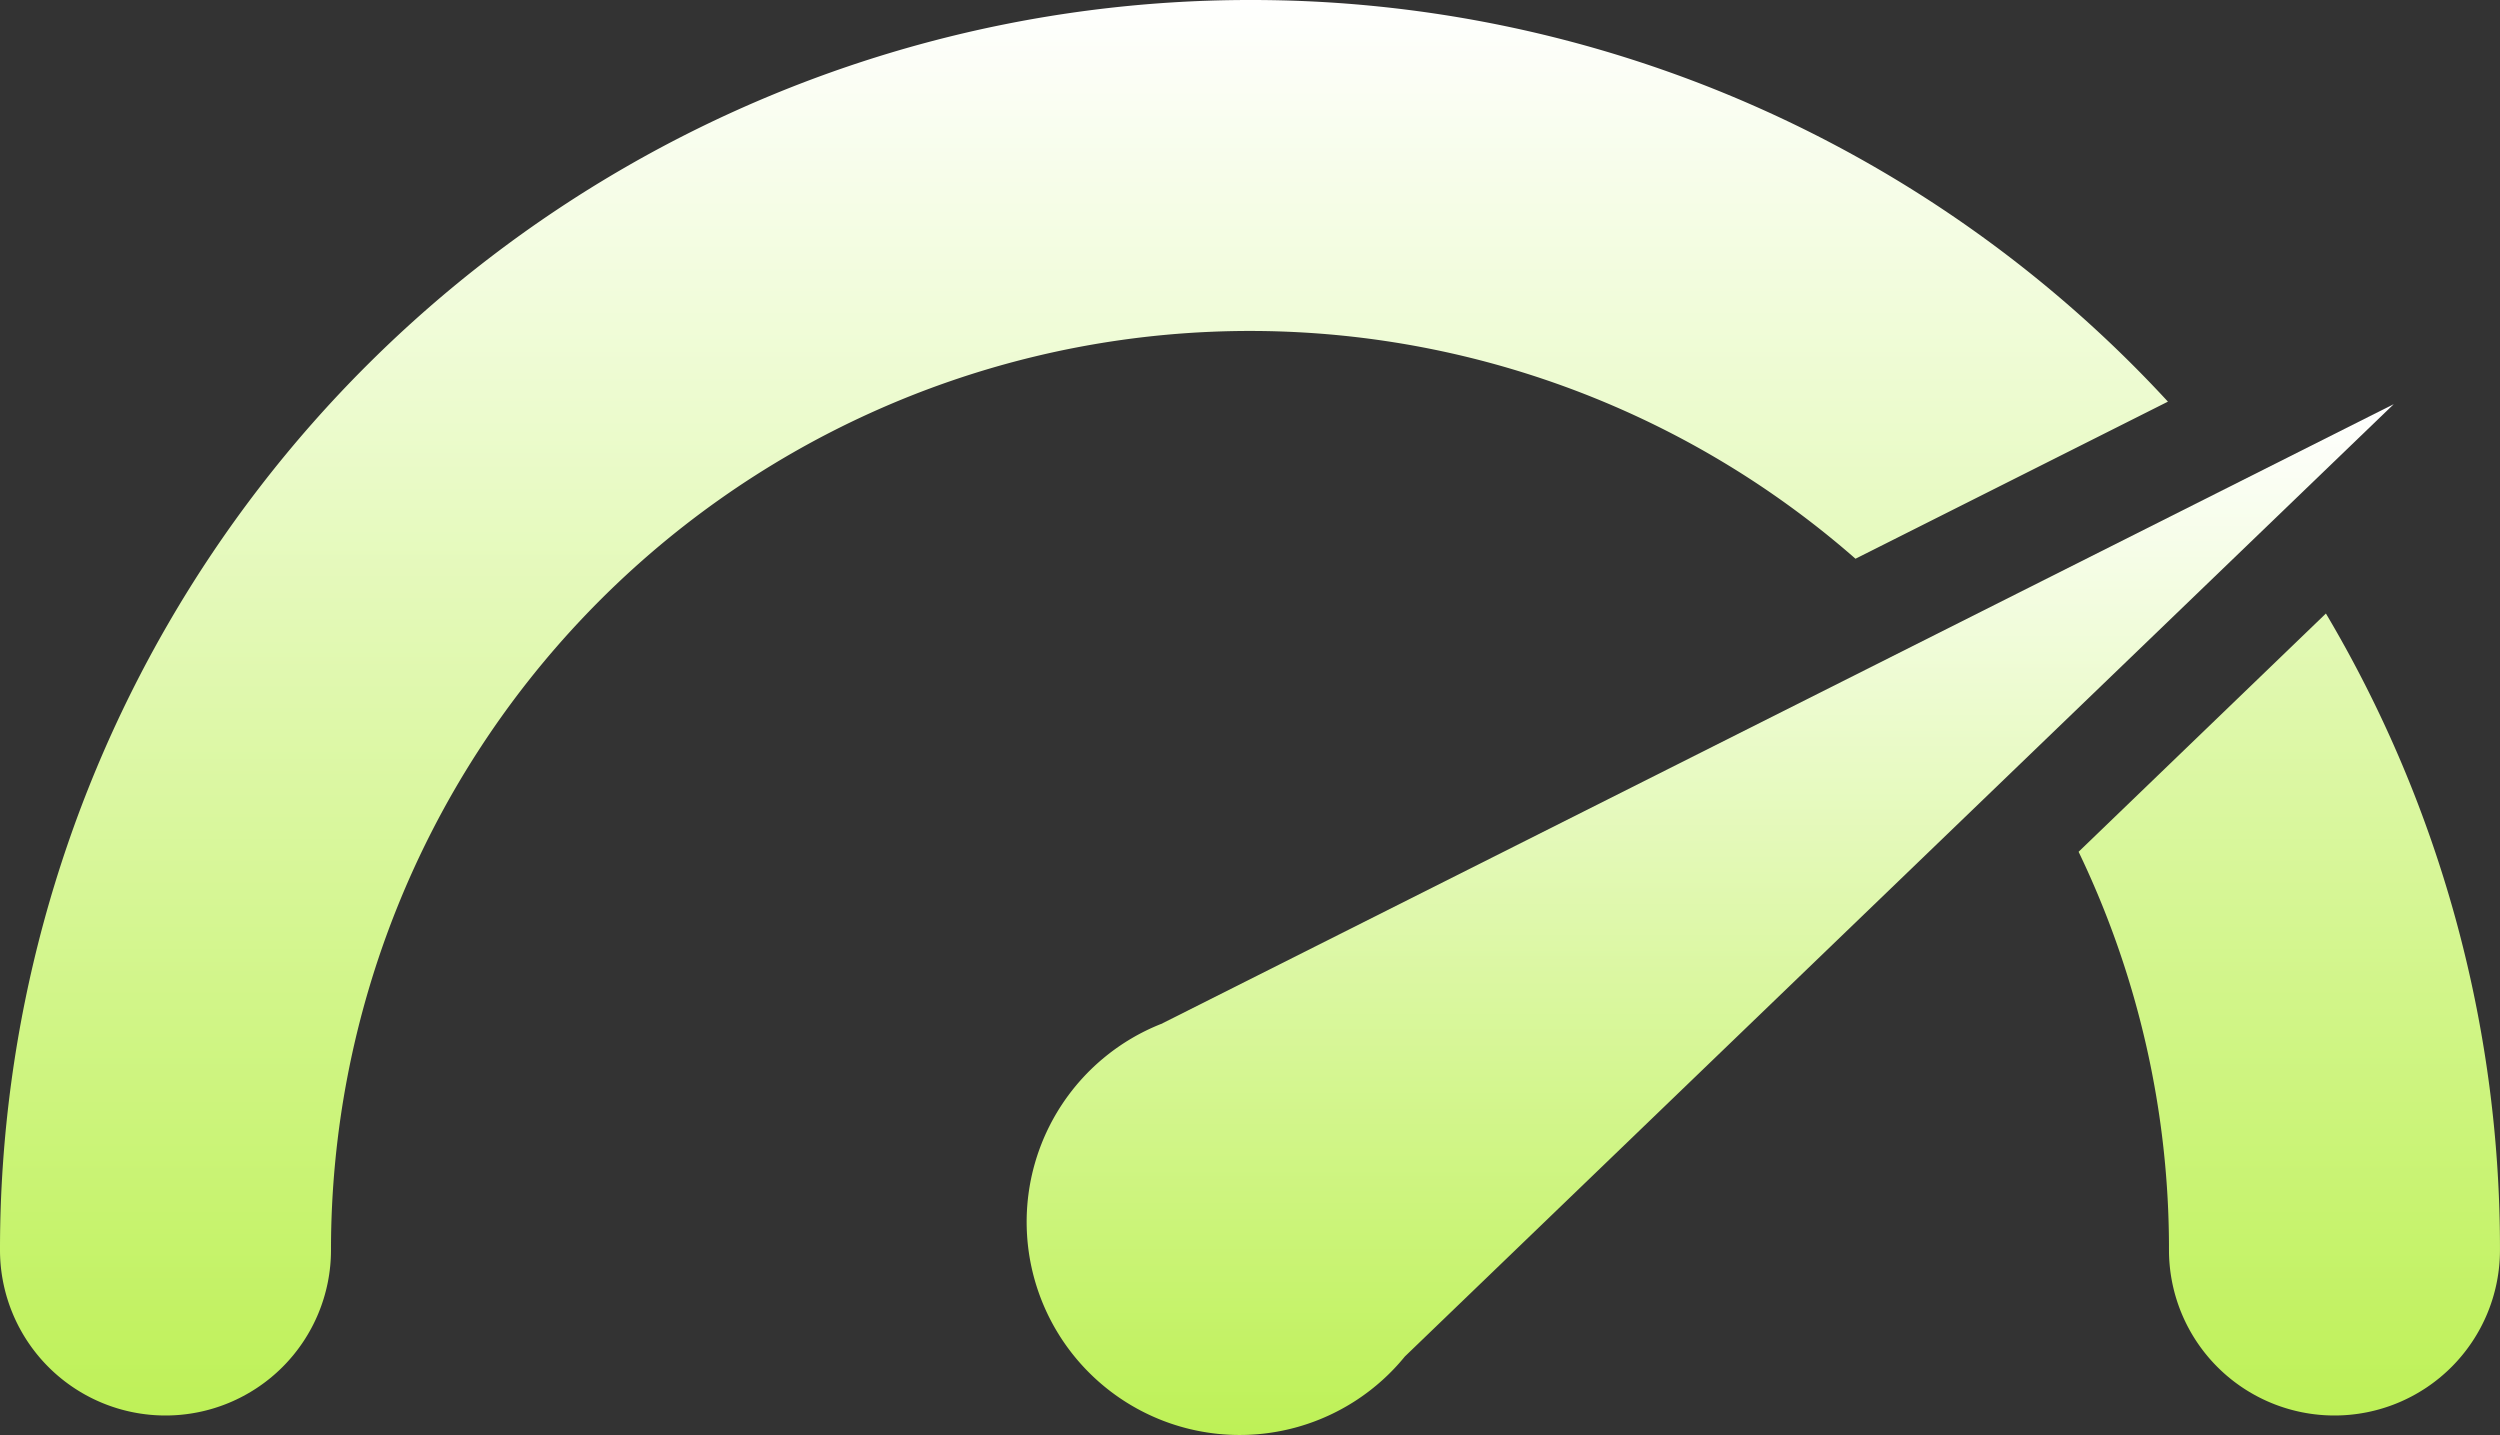 <svg id="Group_7" data-name="Group 7" xmlns="http://www.w3.org/2000/svg" xmlns:xlink="http://www.w3.org/1999/xlink" width="82.978" height="47.633" viewBox="0 0 82.978 47.633">
  <rect x="0" y="0" width="82.978" height="47.633" fill="#333333" stroke="none"/>
  <defs>
    <linearGradient id="linear-gradient" x1="0.5" x2="0.5" y2="1" gradientUnits="objectBoundingBox">
      <stop offset="0" stop-color="#fff"/>
      <stop offset="1" stop-color="#bef157"/>
    </linearGradient>
    <clipPath id="clip-path">
      <rect id="Rectangle_1850" data-name="Rectangle 1850" width="82.978" height="47.633" fill="url(#linear-gradient)"/>
    </clipPath>
  </defs>
  <g id="Group_6" data-name="Group 6" clip-path="url(#clip-path)">
    <path id="Path_30" data-name="Path 30" d="M41.489,0A41.372,41.372,0,0,1,71.956,13.331l-10.37,5.214a30.5,30.5,0,0,0-50.6,22.944A5.493,5.493,0,1,1,0,41.489c0-.048,0-.095,0-.142A41.488,41.488,0,0,1,41.489,0M77.2,20.363a41.284,41.284,0,0,1,5.777,20.984c0,.047,0,.095,0,.142a5.493,5.493,0,1,1-10.986,0,30.377,30.377,0,0,0-3-13.217Z" fill-rule="evenodd" fill="url(#linear-gradient)"/>
    <path id="Path_31" data-name="Path 31" d="M145.885,76.248,186.8,55.674l-32.823,31.61a7.071,7.071,0,1,1-8.094-11.037" transform="translate(-107.348 -42.26)" fill-rule="evenodd" fill="url(#linear-gradient)"/>
  </g>
</svg>
